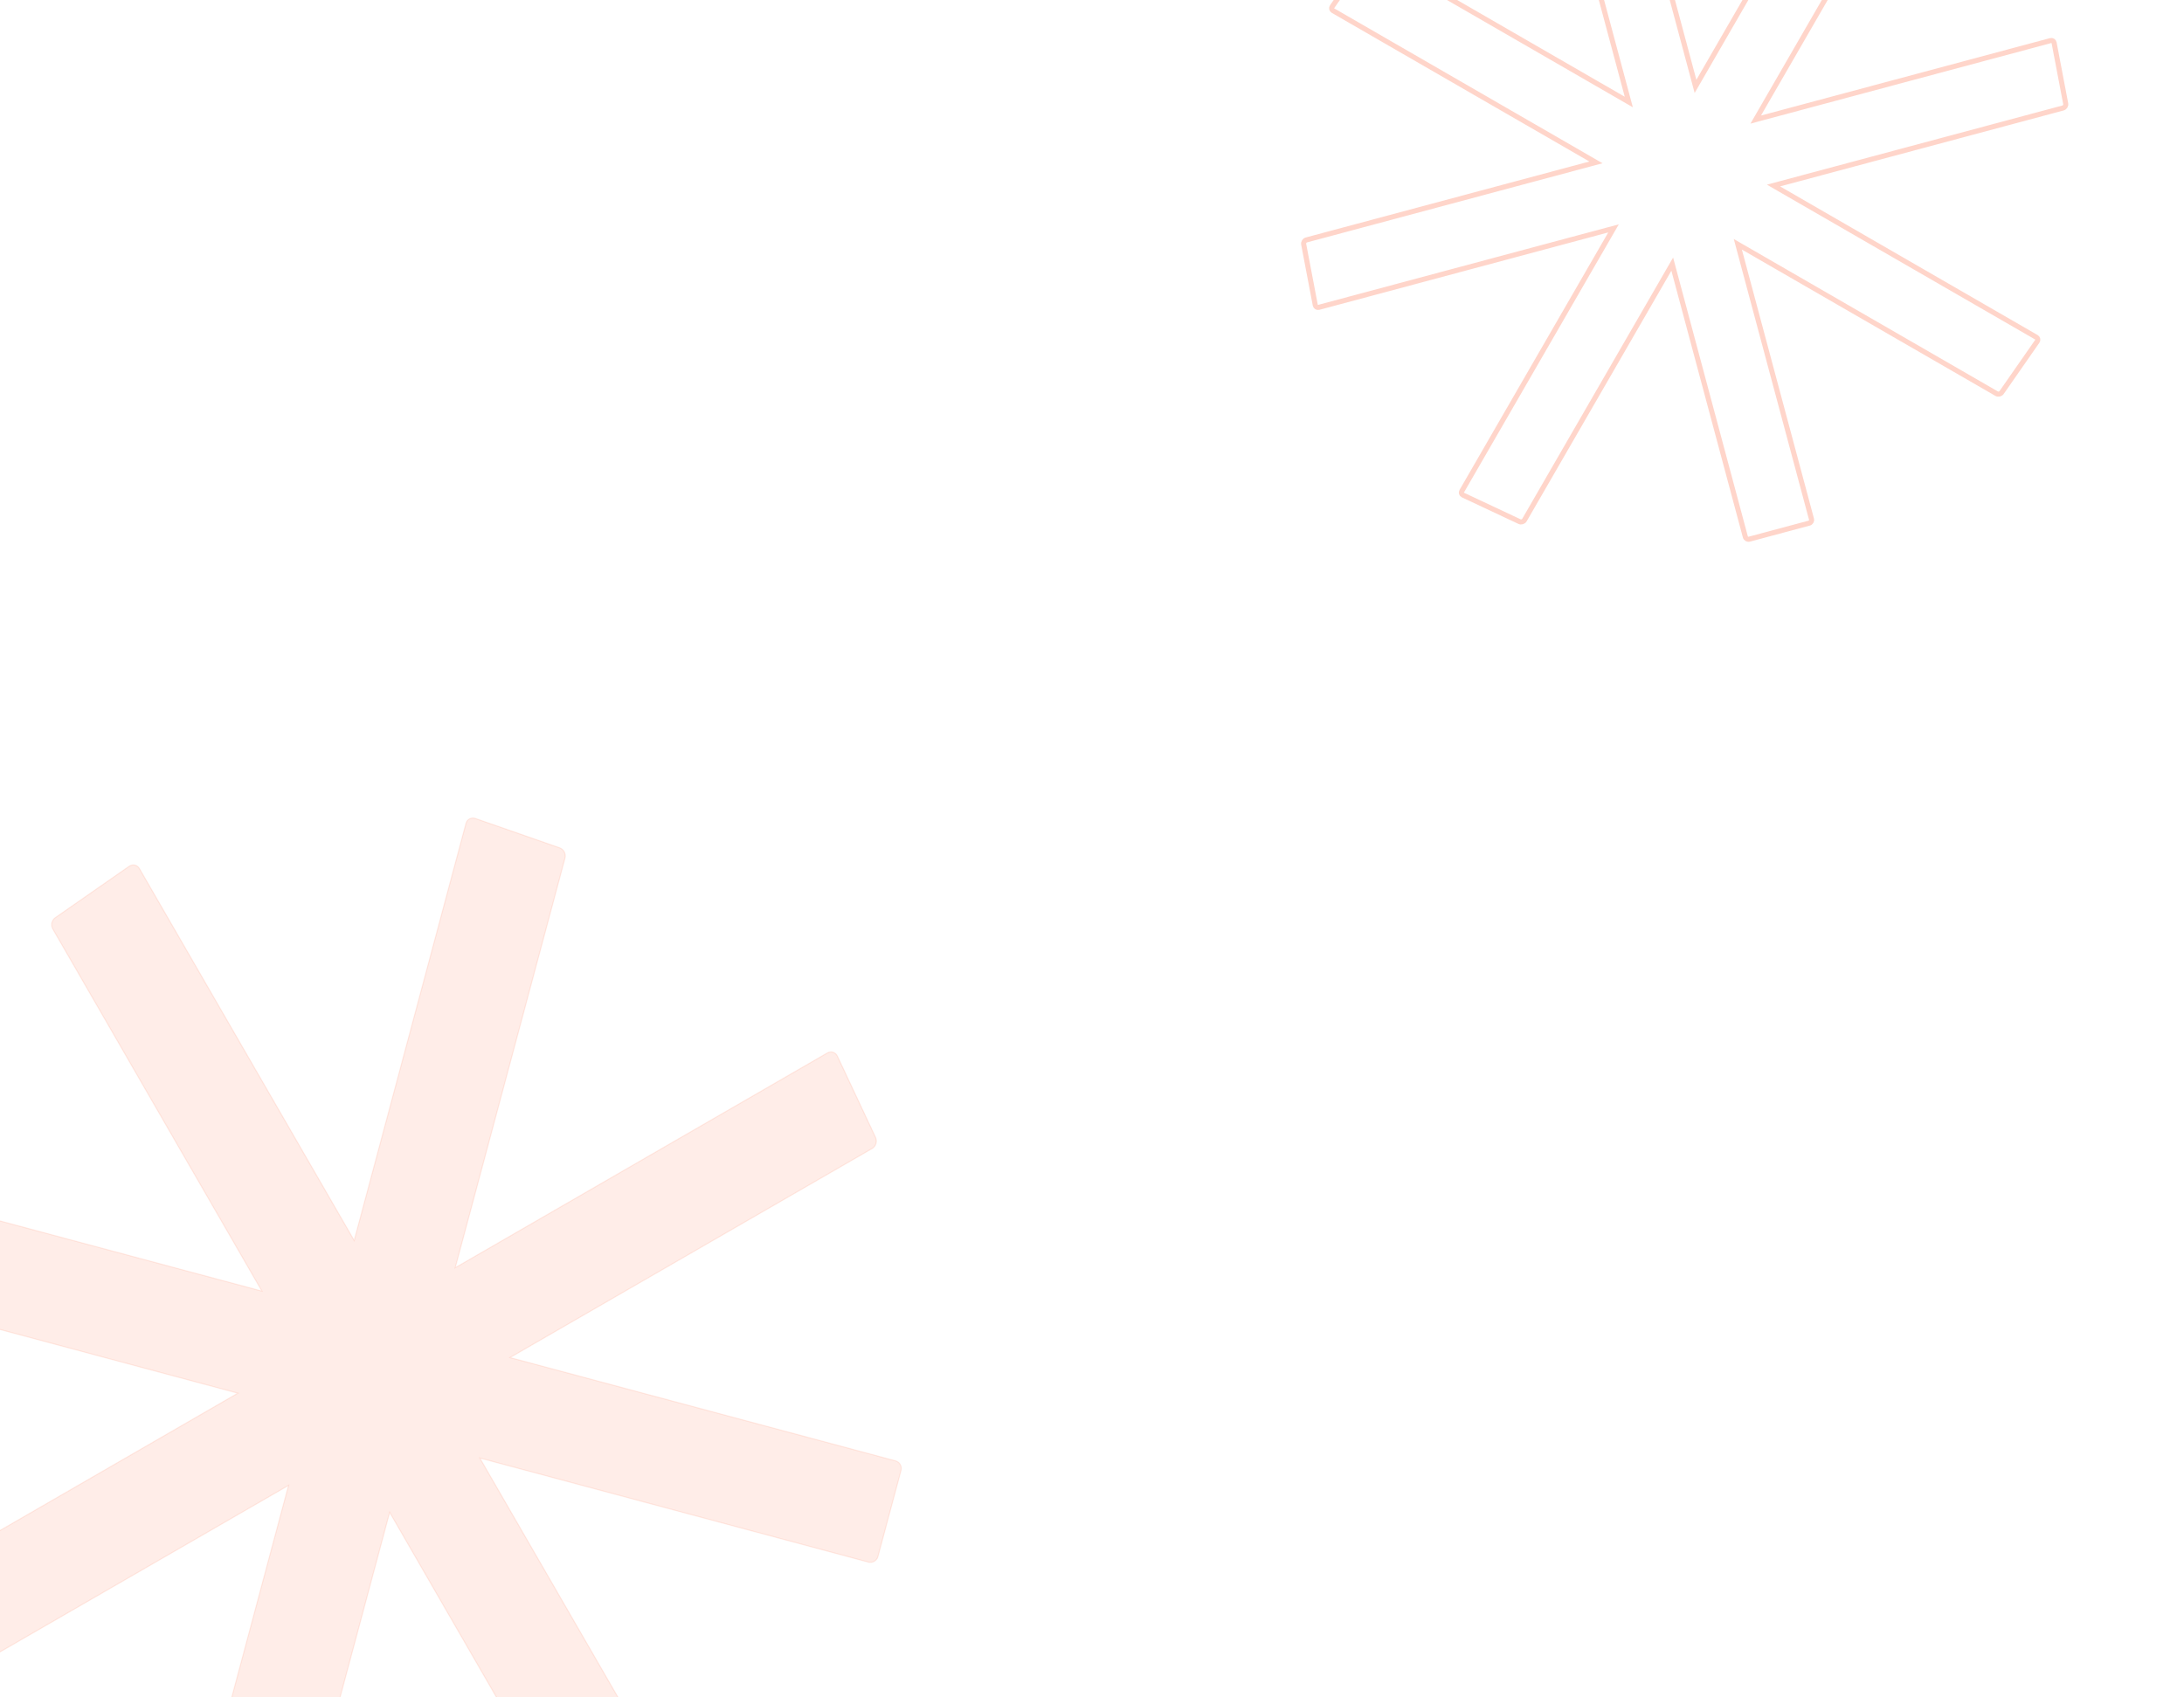 <svg width="844" height="656" viewBox="0 0 844 656" fill="none" xmlns="http://www.w3.org/2000/svg">
<g clip-path="url(#clip0_40_167)">
<path opacity="0.1" d="M91.465 538.781L91.907 538.526L91.414 538.394L-58.291 498.28C-59.907 497.847 -60.865 496.186 -60.432 494.571L-51.511 461.275C-51.078 459.659 -49.417 458.7 -47.801 459.133L100.725 498.93L101.218 499.062L100.963 498.621L20.401 359.084C19.561 357.629 20 355.665 21.378 354.705L49.897 334.849C51.264 333.897 53.04 334.293 53.873 335.736L136.621 479.059L136.876 479.501L137.008 479.008L180.074 318.28C180.506 316.67 182.125 315.813 183.699 316.362L216.267 327.715C217.853 328.268 218.788 330.036 218.354 331.657L176.053 489.528L175.921 490.02L176.362 489.765L319.711 407.003C321.154 406.17 322.89 406.715 323.598 408.222L338.368 439.678C339.082 441.199 338.479 443.119 337.025 443.959L197.53 524.496L197.088 524.751L197.581 524.883L346.058 564.667C347.674 565.1 348.633 566.761 348.2 568.377L339.279 601.673C338.846 603.289 337.185 604.248 335.569 603.815L185.913 563.714L185.42 563.582L185.675 564.024L267.097 705.051C267.937 706.506 267.499 708.47 266.121 709.43L237.601 729.286C236.234 730.238 234.459 729.842 233.626 728.399L150.841 585.012L150.586 584.57L150.454 585.063L107.366 745.87C106.935 747.48 105.315 748.337 103.741 747.788L71.173 736.435C69.588 735.882 68.652 734.114 69.087 732.492L111.38 574.651L111.512 574.158L111.07 574.413L-32.291 657.183C-33.733 658.016 -35.469 657.471 -36.177 655.963L-50.948 624.507C-51.661 622.987 -51.059 621.067 -49.604 620.227L91.465 538.781Z" fill="#FE4819" stroke="#FE4819" stroke-width="0.422"/>
<path opacity="0.23" d="M673.633 95.613L671.579 94.426L672.193 96.718L700.043 200.659C700.225 201.334 699.823 202.029 699.148 202.21L676.03 208.404C675.354 208.586 674.66 208.184 674.479 207.509L646.847 104.387L646.233 102.095L645.047 104.149L589.113 201.03C588.747 201.664 587.883 201.935 587.22 201.624L565.38 191.369C564.777 191.086 564.569 190.423 564.902 189.846L622.354 90.336L623.541 88.281L621.249 88.895L509.655 118.797C509.007 118.971 508.407 118.594 508.281 117.935L503.802 94.411C503.665 93.696 504.14 92.94 504.843 92.752L614.452 63.382L616.744 62.768L614.689 61.581L515.162 4.119C514.584 3.785 514.433 3.108 514.814 2.561L528.601 -17.24C529.019 -17.841 529.902 -18.038 530.536 -17.672L627.388 38.245L629.442 39.431L628.828 37.139L601.206 -65.949C601.025 -66.625 601.426 -67.319 602.102 -67.5L625.219 -73.695C625.895 -73.876 626.59 -73.475 626.771 -72.799L654.612 31.108L655.227 33.4L656.413 31.345L712.944 -66.571C713.31 -67.205 714.174 -67.476 714.837 -67.165L736.677 -56.91C737.28 -56.626 737.488 -55.964 737.155 -55.386L679.677 44.168L678.491 46.223L680.783 45.609L792.431 15.693C793.079 15.519 793.679 15.895 793.805 16.555L798.284 40.079C798.421 40.794 797.946 41.549 797.243 41.738L687.654 71.102L685.362 71.716L687.417 72.903L786.953 130.37C787.53 130.703 787.681 131.381 787.3 131.928L773.514 151.729C773.096 152.33 772.212 152.527 771.578 152.161L673.633 95.613Z" stroke="#FE4819" stroke-width="1.966"/>
</g>
<defs>
<clipPath id="clip0_40_167">
<rect width="844" height="656" rx="16" fill="white"/>
</clipPath>
</defs>
</svg>
